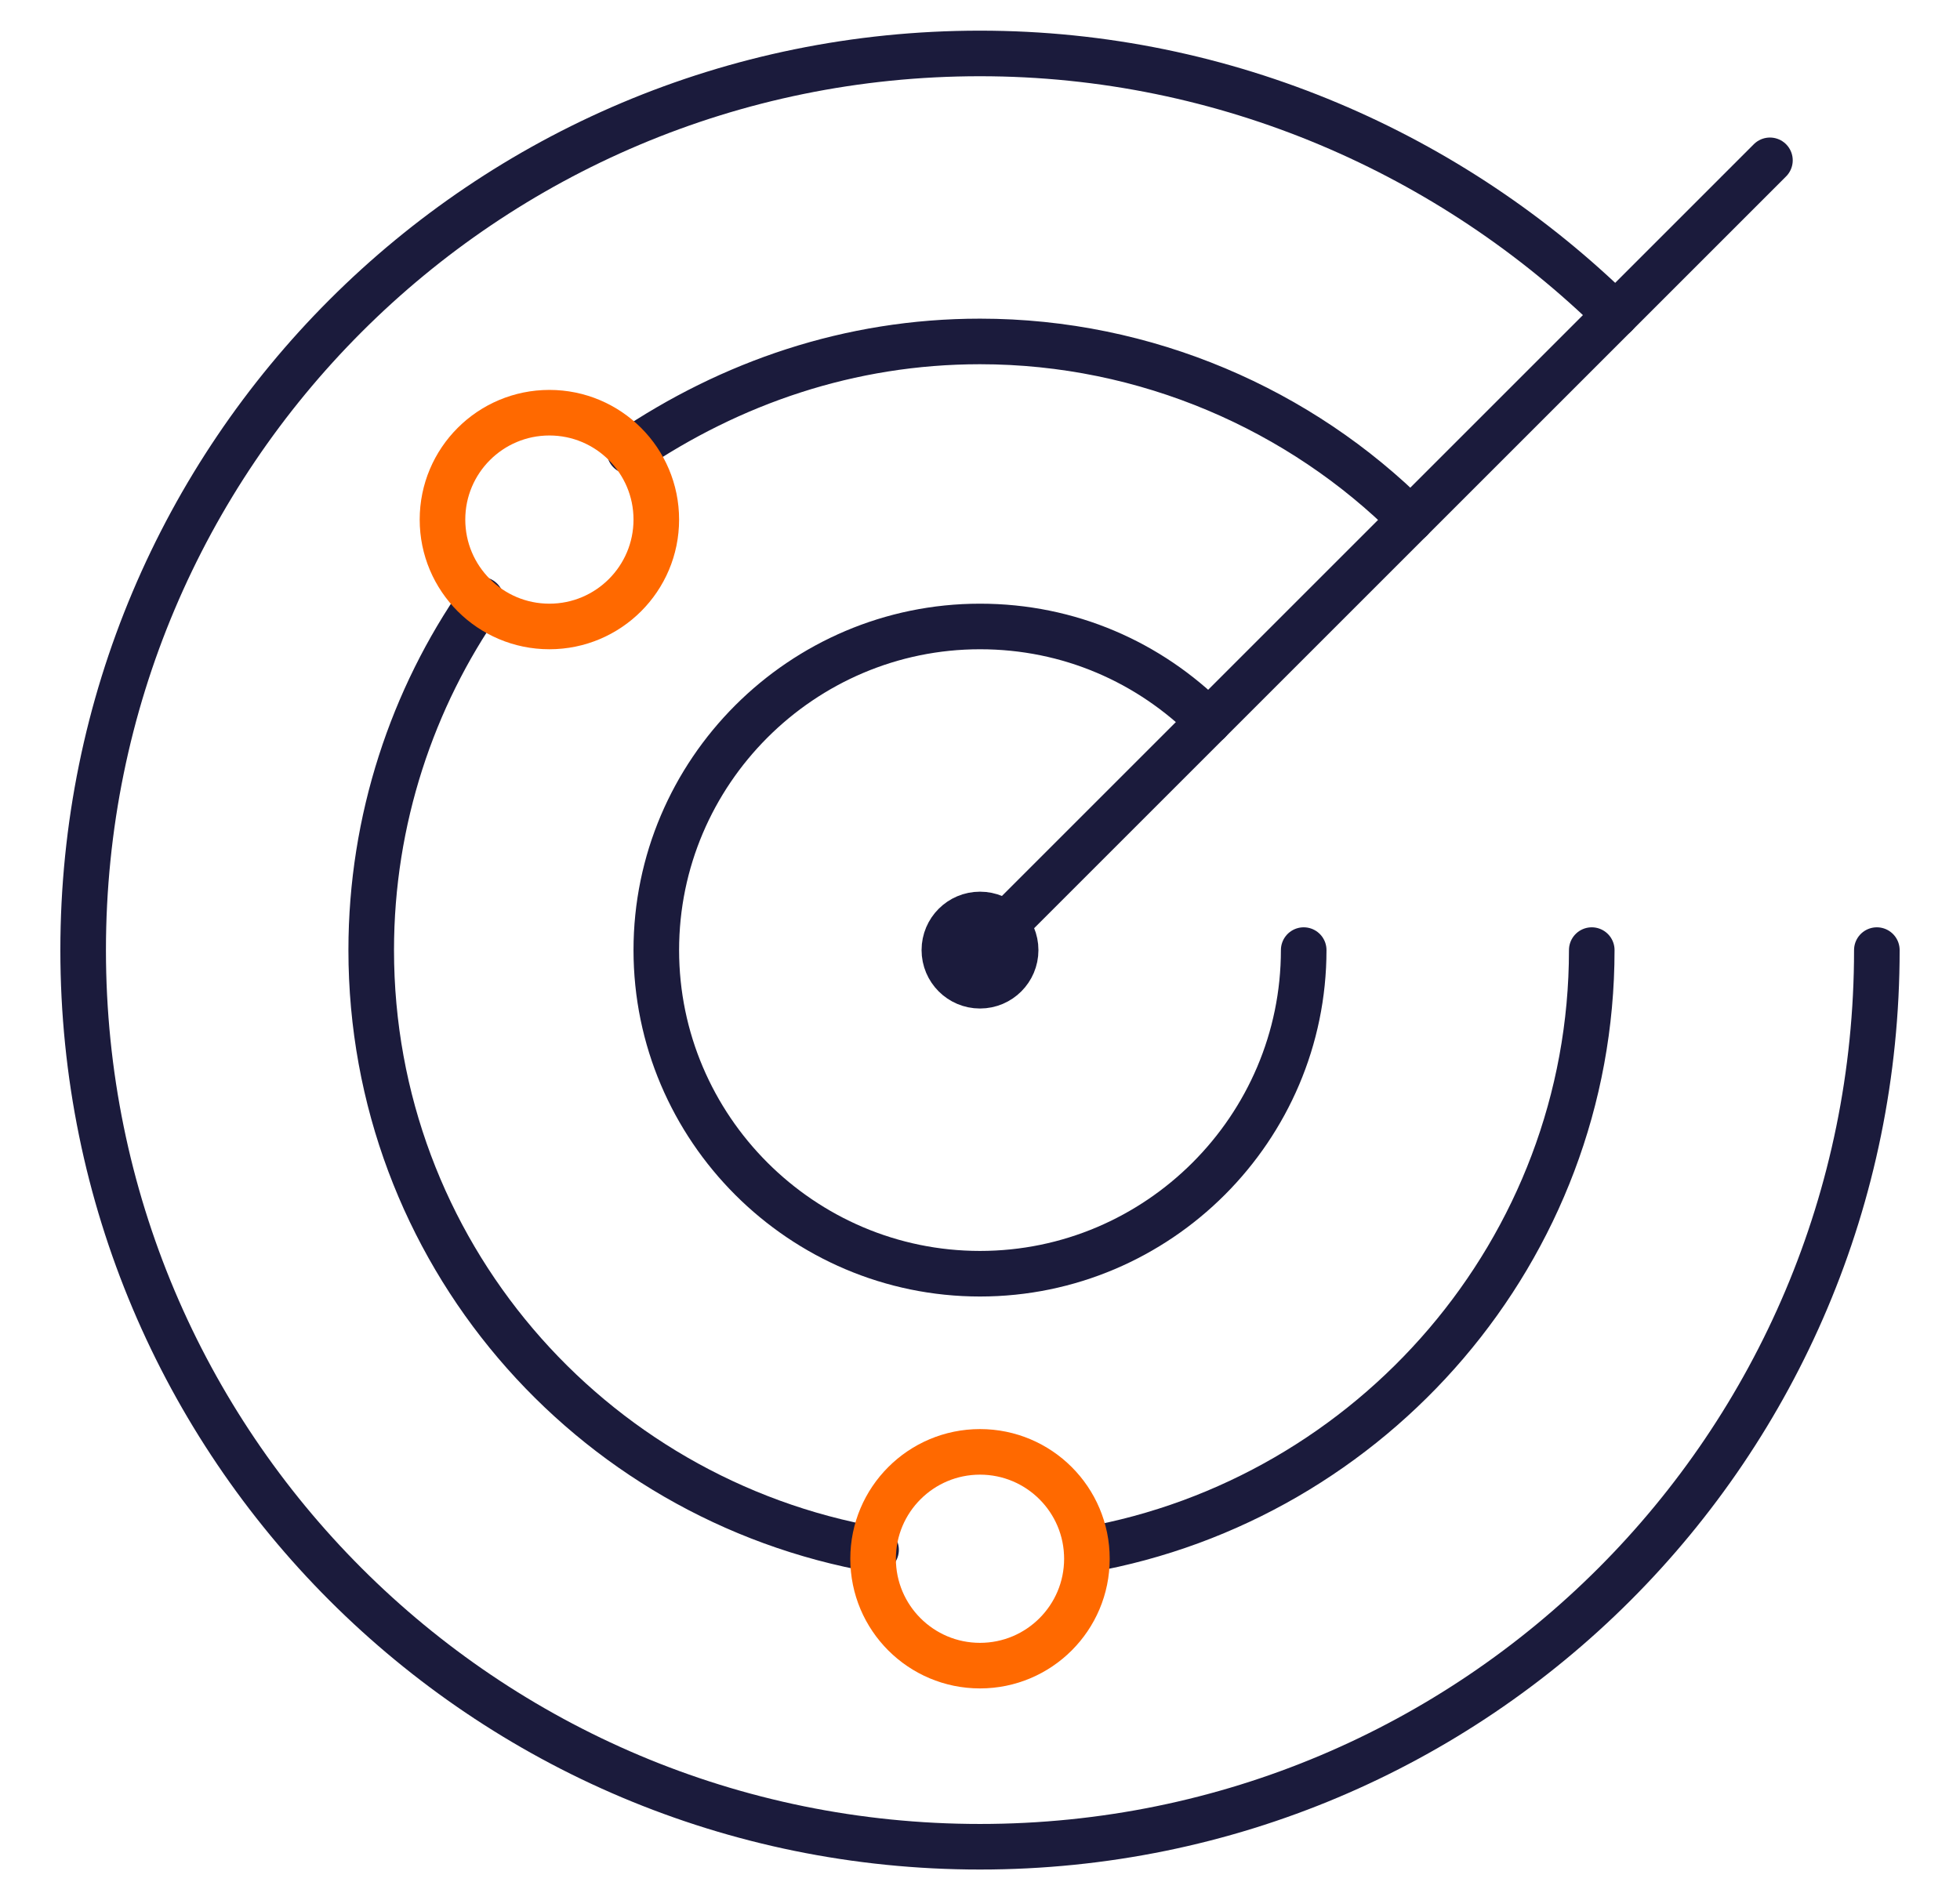 <?xml version="1.0" encoding="utf-8"?>
<!-- Generator: Adobe Illustrator 26.2.1, SVG Export Plug-In . SVG Version: 6.00 Build 0)  -->
<svg version="1.1" id="Layer_1" xmlns="http://www.w3.org/2000/svg" xmlns:xlink="http://www.w3.org/1999/xlink" x="0px" y="0px"
	 viewBox="0 0 66 64" style="enable-background:new 0 0 66 64;" xml:space="preserve">
<style type="text/css">
	.st0{fill:none;stroke:#1B1B3C;stroke-width:1.535;stroke-linecap:round;stroke-linejoin:round;}
	.st1{fill:none;stroke:#FF6900;stroke-width:1.535;stroke-linecap:round;stroke-linejoin:round;}
</style>
<g>
	<path class="st0" d="M63.2,32c0,16.7-13.5,30.2-30.2,30.2C16.3,62.2,2.8,48.7,2.8,32S16.3,1.8,33,1.8c8.3,0,15.9,3.4,21.4,8.8"/>
	<line class="st0" x1="33" y1="32" x2="59.6" y2="5.4"/>
	<circle class="st0" cx="33" cy="32" r="1.2"/>
	<path class="st0" d="M47.5,17.5c-3.7-3.7-8.9-6-14.5-6c-4.4,0-8.4,1.4-11.8,3.7"/>
	<path class="st0" d="M43.9,32c0,6-4.9,10.9-10.9,10.9c-6,0-10.9-4.9-10.9-10.9S27,21.1,33,21.1c3,0,5.7,1.2,7.7,3.2"/>
	<path class="st0" d="M36.6,52.2c9.6-1.7,17-10.1,17-20.2"/>
	<path class="st0" d="M16.2,20.2c-2.3,3.3-3.7,7.4-3.7,11.8c0,10.1,7.3,18.5,17,20.2"/>
	<circle class="st1" cx="18.5" cy="17.5" r="3.6"/>
	<circle class="st1" cx="33" cy="52.5" r="3.6"/>
</g>
</svg>
